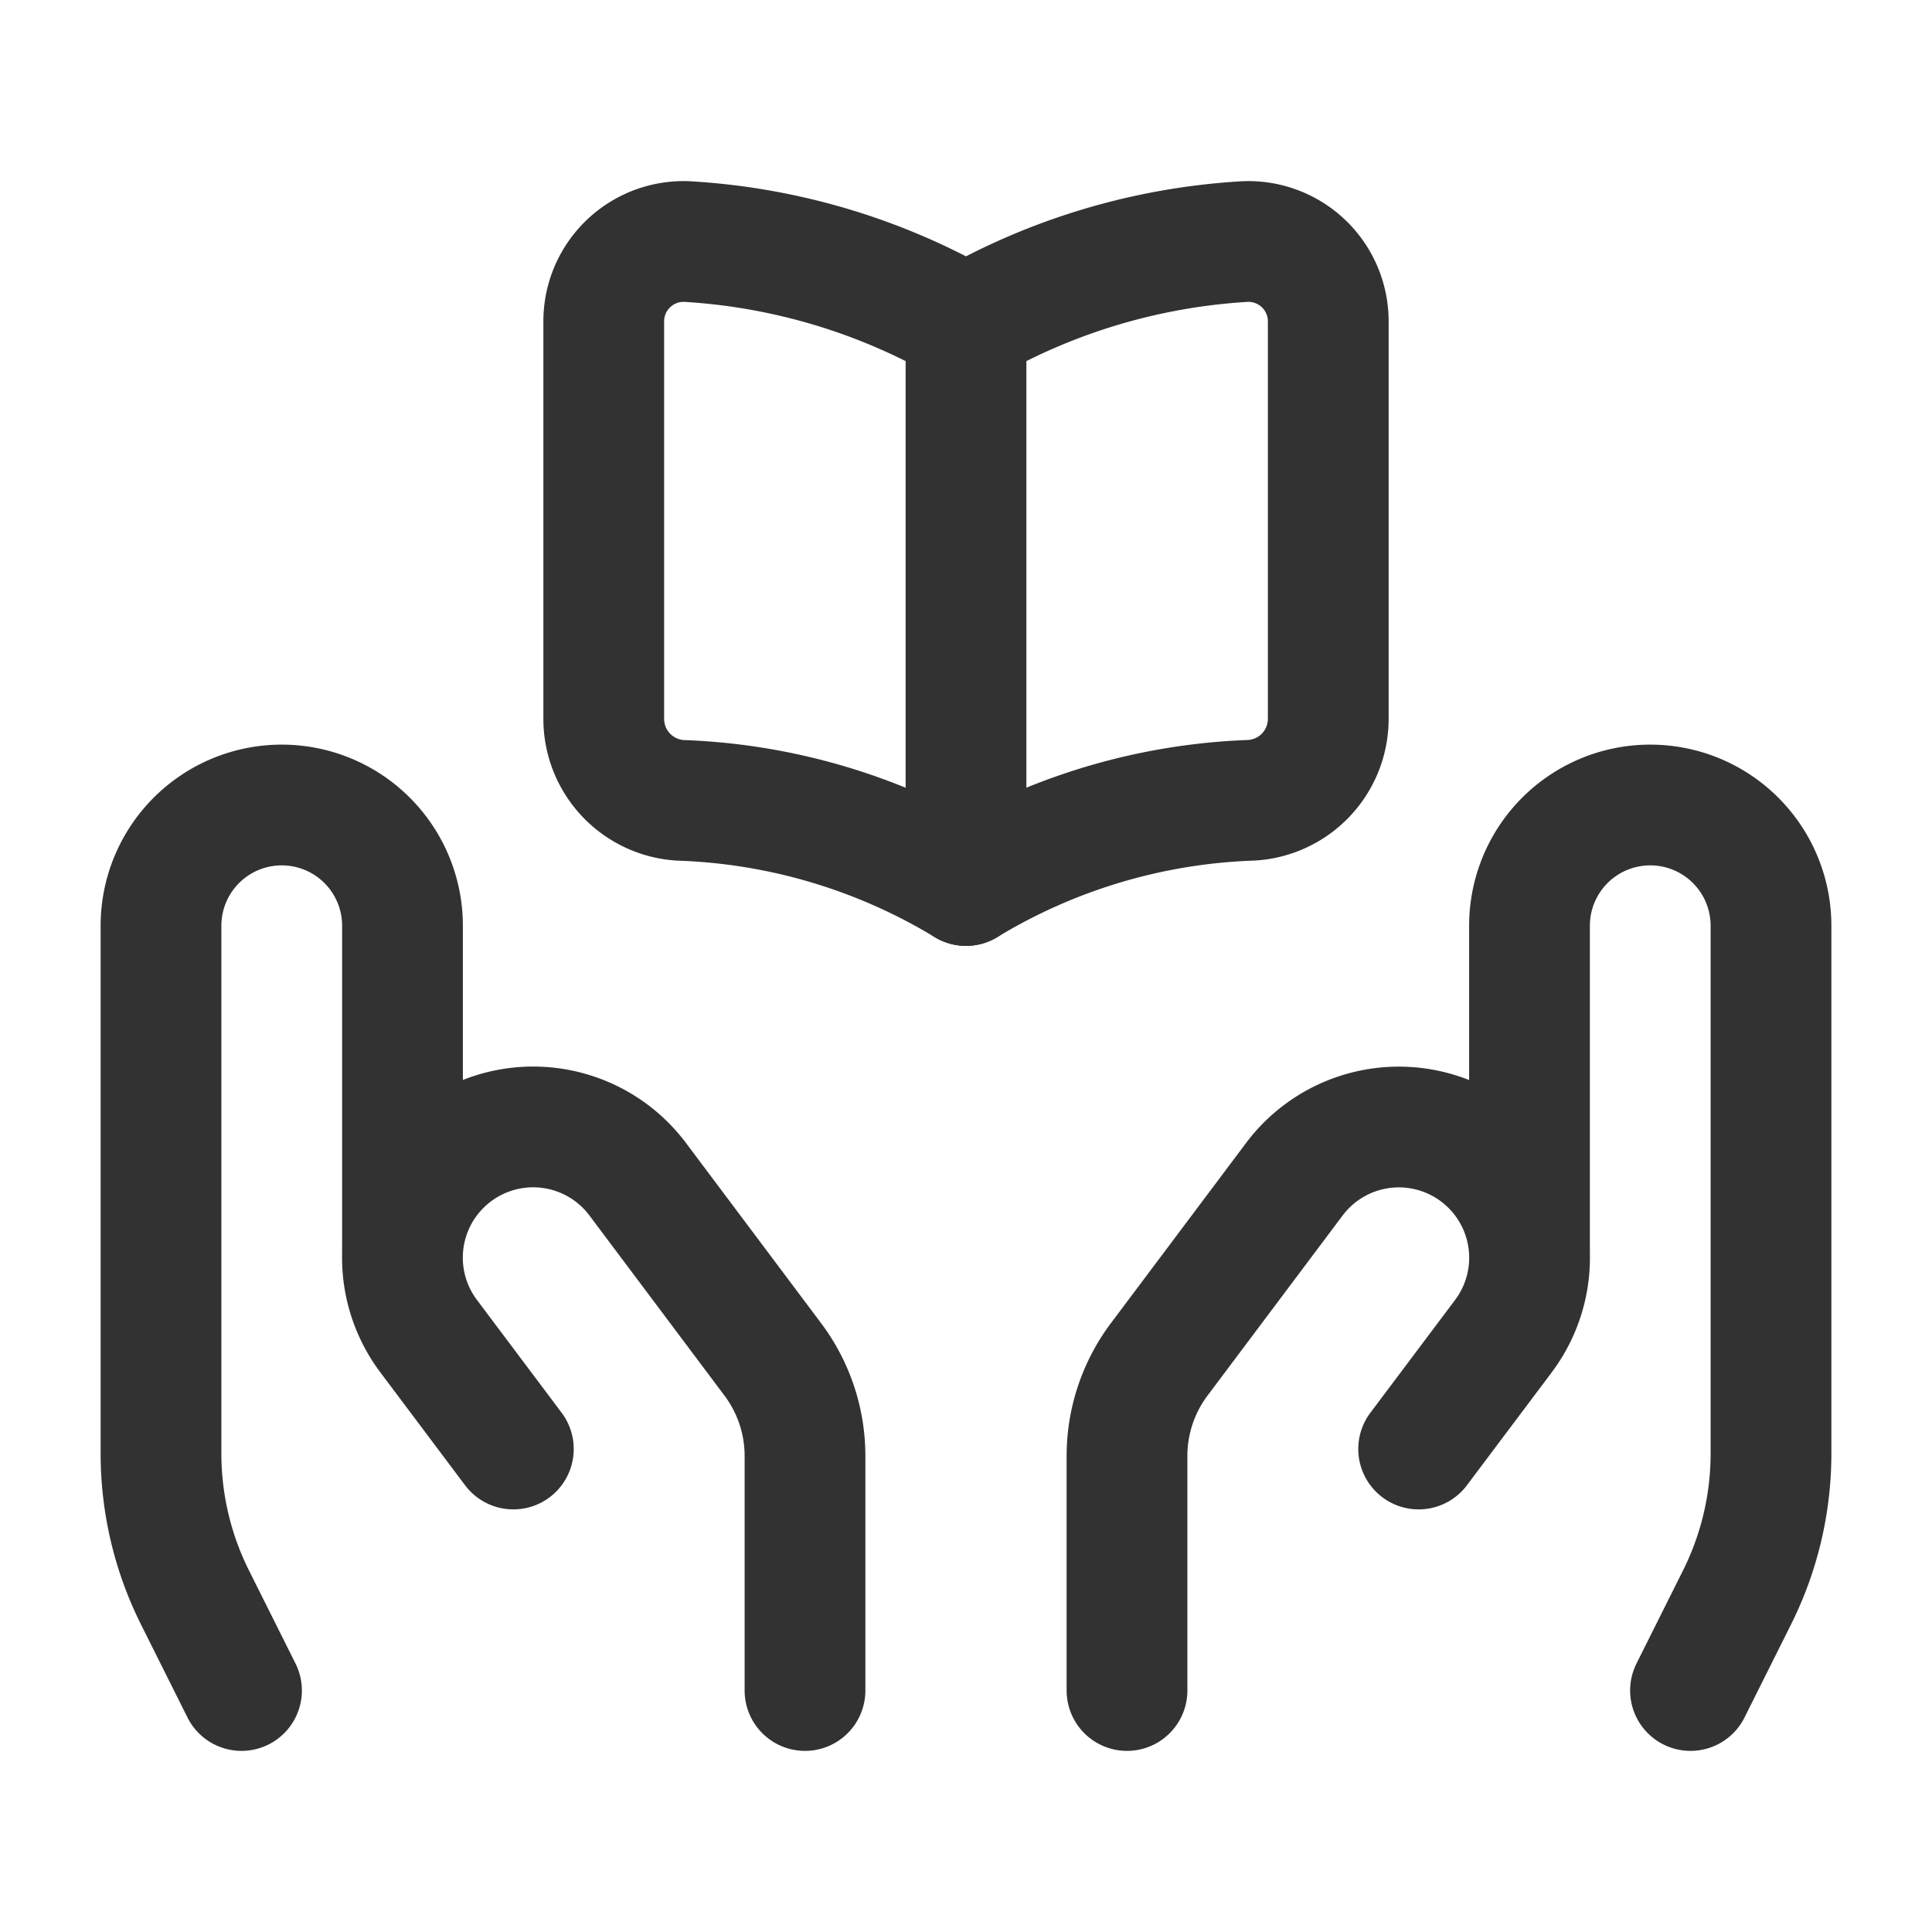 <svg xmlns="http://www.w3.org/2000/svg" viewBox="0 0 24 24"><path d="M21,21l.578-1.156A3.998,3.998,0,0,0,22,18.056V11.5A1.5,1.5,0,0,0,20.5,10h0A1.5,1.5,0,0,0,19,11.5v4" fill="none" stroke="#323232" stroke-linecap="round" stroke-linejoin="round" stroke-width="1.5"/><path d="M14,21V18.087a2,2,0,0,1,.4-1.2l1.678-2.237a1.623,1.623,0,0,1,2.447-.174h0a1.623,1.623,0,0,1,.151,2.122L17.623,18" fill="none" stroke="#323232" stroke-linecap="round" stroke-linejoin="round" stroke-width="1.5"/><path d="M3,21l-.578-1.156A3.998,3.998,0,0,1,2,18.056V11.5A1.5,1.5,0,0,1,3.5,10h0A1.5,1.5,0,0,1,5,11.5v4" fill="none" stroke="#323232" stroke-linecap="round" stroke-linejoin="round" stroke-width="1.5"/><path d="M10,21V18.087a2,2,0,0,0-.4-1.2L7.922,14.649a1.623,1.623,0,0,0-2.447-.174h0a1.623,1.623,0,0,0-.151,2.122L6.377,18" fill="none" stroke="#323232" stroke-linecap="round" stroke-linejoin="round" stroke-width="1.5"/><path d="M7.5,8.947v-4.943A.992.992,0,0,1,8.572,3.003,7.85,7.85,0,0,1,12,4.038,7.85,7.85,0,0,1,15.428,3.003.992.992,0,0,1,16.5,4.004v4.943a1.014,1.014,0,0,1-.95.994A7.324,7.324,0,0,0,12,11,7.324,7.324,0,0,0,8.45,9.942,1.014,1.014,0,0,1,7.5,8.947Z" fill="none" stroke="#323232" stroke-linecap="round" stroke-linejoin="round" stroke-width="1.5"/><path d="M12,4.038V11" fill="none" stroke="#323232" stroke-linecap="round" stroke-linejoin="round" stroke-width="1.5"/></svg>